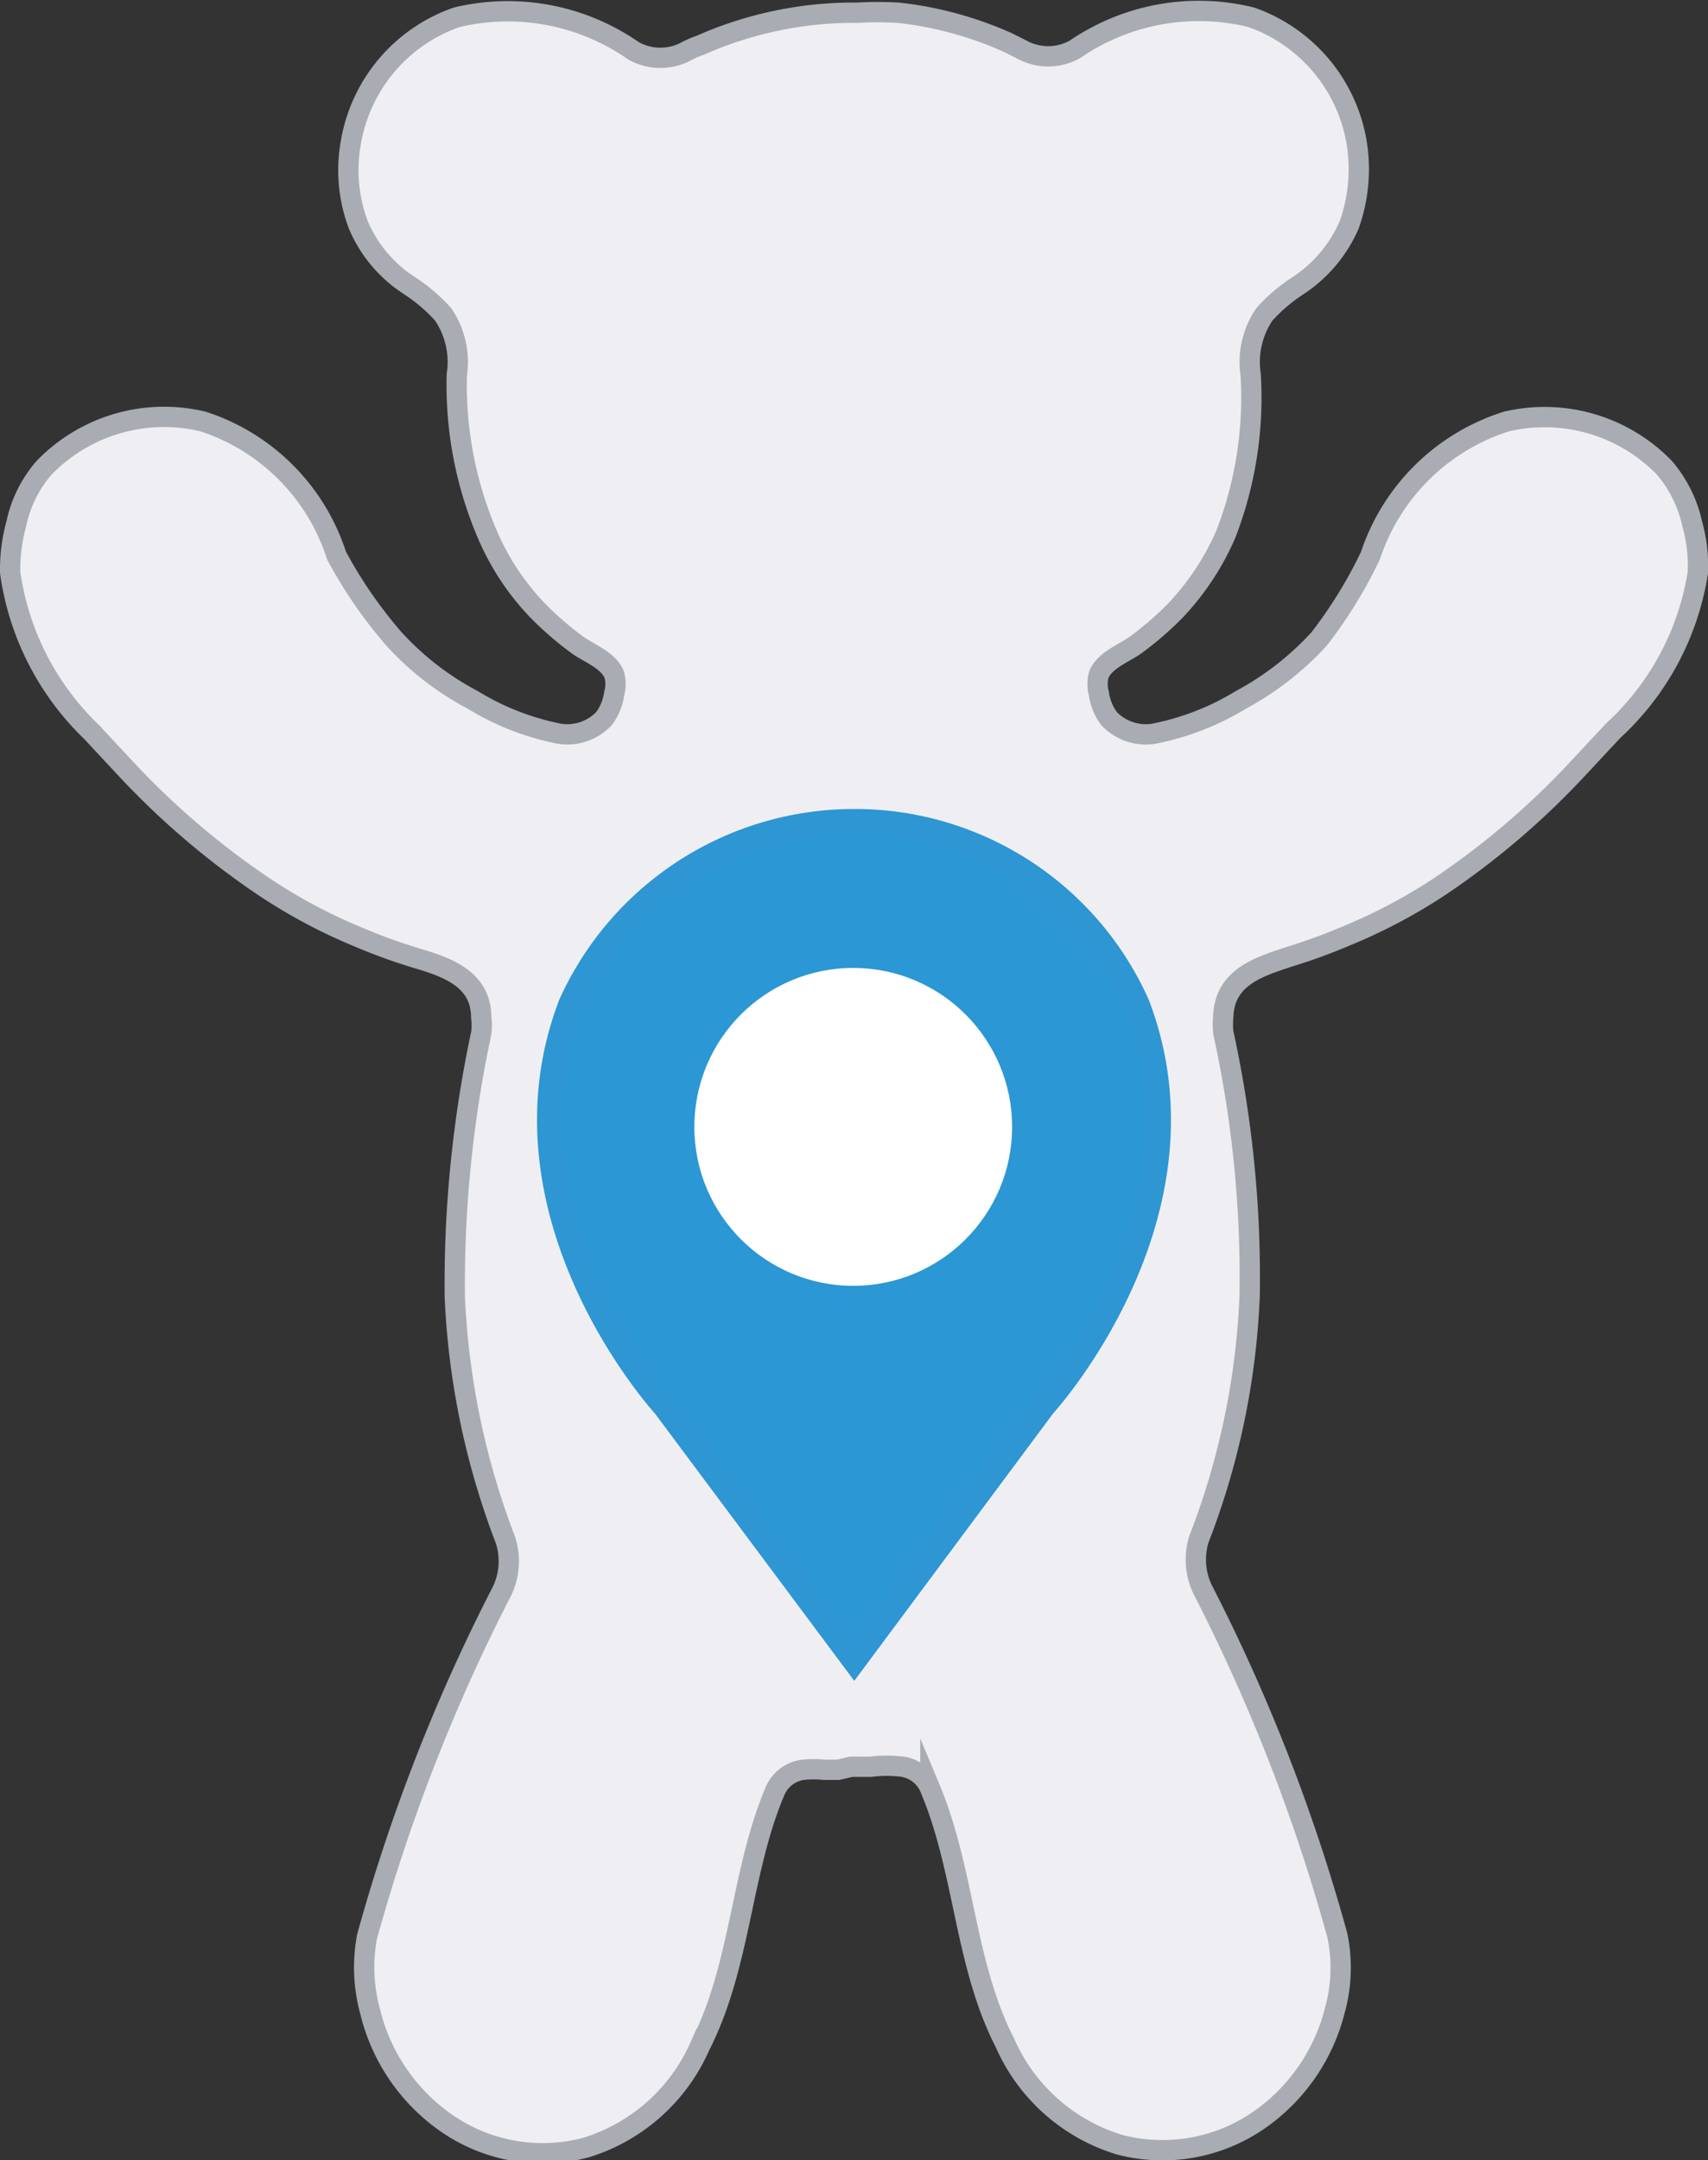 <svg xmlns="http://www.w3.org/2000/svg" viewBox="0 0 33.65 42.54"><rect x="0" y="0" width="33.65" height="42.54" fill="#333333" stroke="none"/><defs><style>.cls-1{fill:#efeff3;stroke:#a9acb3;stroke-width:0.4px;}.cls-1,.cls-2{stroke-miterlimit:10;}.cls-2{fill:#2b97d4;stroke:#2d96d3;stroke-width:0.5px;}.cls-3{fill:#fff;}</style></defs><g id="Слой_2" data-name="Слой 2"><g id="Акселерометр"><g id="askAccel"><g id="_1" data-name="1"><g id="Слой_1-2" data-name="Слой 1"><path class="cls-1" d="M16.51,34.85h-.27a2,2,0,0,0-.42,0,.7.7,0,0,0-.56.44c-.67,1.6-.66,3.41-1.47,5a3.61,3.61,0,0,1-2.25,2,3.32,3.32,0,0,1-2.74-.48A3.75,3.75,0,0,1,7.29,39.6h0a3.28,3.28,0,0,1-.06-1.46,35.47,35.47,0,0,1,2.63-6.75,1.36,1.36,0,0,0,.1-1.06,15.18,15.18,0,0,1-1-4.8,23.72,23.72,0,0,1,.52-5.18,1.16,1.16,0,0,0,0-.32c0-.78-.73-1-1.3-1.17a11.14,11.14,0,0,1-1.1-.4,10.65,10.65,0,0,1-1.88-1,15.7,15.7,0,0,1-2.71-2.31l-.69-.74A5.39,5.39,0,0,1,.2,11.27a3.39,3.39,0,0,1,.12-.95A2.44,2.44,0,0,1,.87,9.21,3.29,3.29,0,0,1,4,8.3a4.09,4.09,0,0,1,2.63,2.64,9,9,0,0,0,1.13,1.64,5.7,5.7,0,0,0,1.55,1.2,5.18,5.18,0,0,0,1.72.67,1,1,0,0,0,.87-.3,1.06,1.06,0,0,0,.2-.49.7.7,0,0,0,0-.38c-.12-.28-.48-.41-.71-.57a6.43,6.43,0,0,1-.79-.68,5,5,0,0,1-1-1.51A7.46,7.46,0,0,1,9,7.38a1.67,1.67,0,0,0-.27-1.19,3.32,3.32,0,0,0-.67-.57,2.65,2.65,0,0,1-1-1.19,3.05,3.05,0,0,1-.15-1.61A3.17,3.17,0,0,1,9,.34,4.33,4.33,0,0,1,12.48,1a1.08,1.08,0,0,0,1.06,0A2.1,2.1,0,0,1,13.8.89,7.47,7.47,0,0,1,16.75.25h.16a6.76,6.76,0,0,1,.78,0,7.14,7.14,0,0,1,2.17.59l.26.13a1.08,1.08,0,0,0,1.06,0A4.32,4.32,0,0,1,24.65.34a3.17,3.17,0,0,1,2.08,2.48,3.27,3.27,0,0,1-.15,1.61,2.73,2.73,0,0,1-1,1.19,3.32,3.32,0,0,0-.67.57,1.67,1.67,0,0,0-.27,1.19,7.45,7.45,0,0,1-.49,3.14,5.19,5.19,0,0,1-1,1.51,6.43,6.43,0,0,1-.79.68c-.23.16-.59.29-.71.57a.7.7,0,0,0,0,.38,1.06,1.06,0,0,0,.2.49,1,1,0,0,0,.87.3,5.23,5.23,0,0,0,1.73-.67,5.81,5.81,0,0,0,1.54-1.2A9,9,0,0,0,27,10.94,4.13,4.13,0,0,1,29.68,8.3a3.29,3.29,0,0,1,3.11.91,2.54,2.54,0,0,1,.55,1.11,3.05,3.05,0,0,1,.11.95,5.34,5.34,0,0,1-1.67,3.12l-.69.74a15.63,15.63,0,0,1-2.7,2.31,10.74,10.74,0,0,1-1.89,1,11.14,11.14,0,0,1-1.1.4c-.57.19-1.27.39-1.3,1.17a1.73,1.73,0,0,0,0,.32,22.55,22.55,0,0,1,.52,5.18,14.91,14.91,0,0,1-1,4.8,1.36,1.36,0,0,0,.11,1.06,35.48,35.48,0,0,1,2.62,6.75,3.14,3.14,0,0,1-.05,1.46h0a3.74,3.74,0,0,1-1.5,2.17,3.34,3.34,0,0,1-2.75.48,3.61,3.61,0,0,1-2.25-2c-.8-1.56-.79-3.37-1.47-5a.71.71,0,0,0-.54-.44,2.59,2.59,0,0,0-.64,0l-.38,0Z"/></g><g id="метка"><path class="cls-2" d="M16.83,16.18a6.09,6.09,0,0,1,5.57,3.6c1.59,4.15-1.85,7.9-1.85,7.9l-3.72,5-3.73-5s-3.44-3.75-1.85-7.9A6.12,6.12,0,0,1,16.83,16.18Z"/><circle class="cls-3" cx="16.81" cy="22.19" r="3.13"/></g></g></g></g></g></svg>